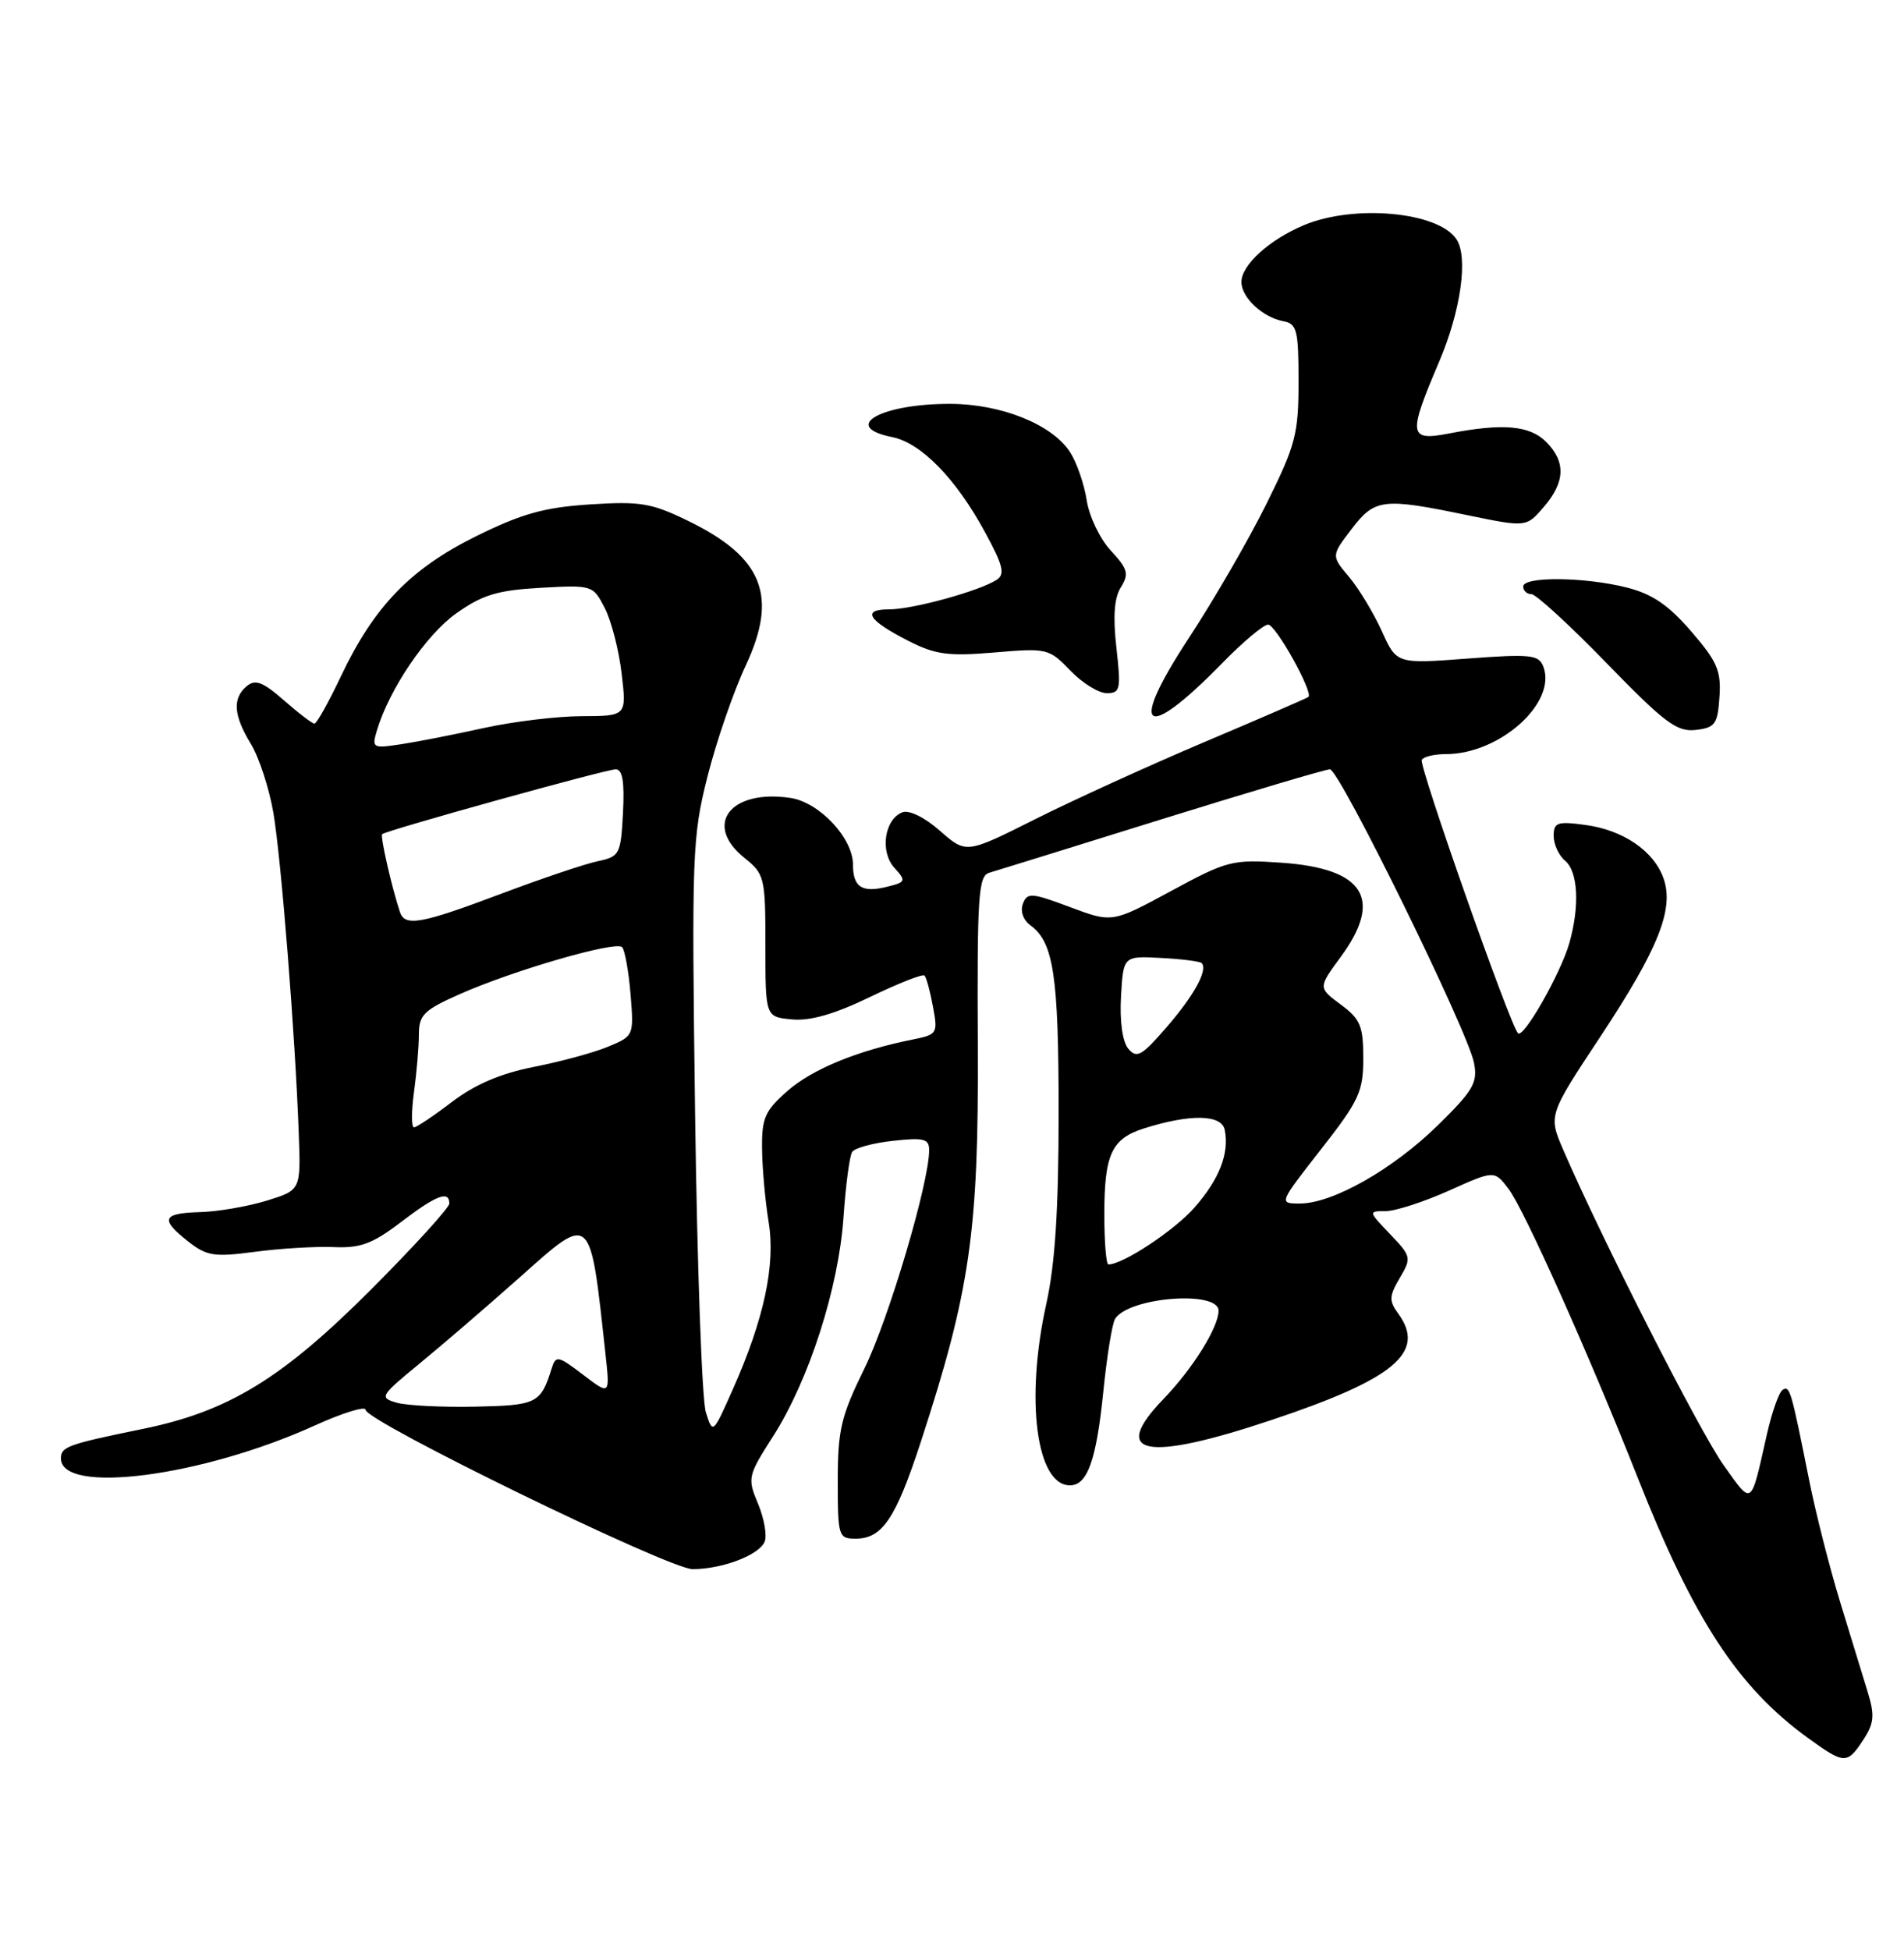 <?xml version="1.0" encoding="UTF-8" standalone="no"?>
<!DOCTYPE svg PUBLIC "-//W3C//DTD SVG 1.1//EN" "http://www.w3.org/Graphics/SVG/1.1/DTD/svg11.dtd" >
<svg xmlns="http://www.w3.org/2000/svg" xmlns:xlink="http://www.w3.org/1999/xlink" version="1.1" viewBox="0 0 250 256">
 <g >
 <path fill="currentColor"
d=" M 244.66 228.40 C 246.08 226.23 246.17 225.19 245.24 222.15 C 244.63 220.14 243.00 214.83 241.62 210.34 C 240.25 205.86 238.41 198.66 237.55 194.34 C 235.17 182.45 235.01 181.88 234.07 182.46 C 233.59 182.75 232.67 185.36 232.01 188.25 C 229.83 197.92 230.14 197.69 226.32 192.36 C 223.21 188.01 210.34 162.72 205.26 150.96 C 203.30 146.42 203.30 146.42 210.16 136.05 C 217.77 124.53 219.85 119.31 218.42 115.30 C 217.15 111.71 213.11 108.96 208.16 108.30 C 204.48 107.80 204.00 107.97 204.00 109.75 C 204.00 110.85 204.68 112.32 205.50 113.00 C 207.21 114.42 207.44 118.97 206.05 123.84 C 204.91 127.81 200.04 136.37 199.32 135.65 C 198.28 134.62 186.26 100.47 186.68 99.75 C 186.92 99.34 188.35 99.00 189.85 99.00 C 196.94 99.00 204.46 92.24 202.64 87.50 C 202.04 85.95 200.96 85.84 192.67 86.46 C 183.38 87.16 183.38 87.16 181.44 82.86 C 180.37 80.50 178.44 77.30 177.15 75.76 C 174.79 72.96 174.79 72.96 177.45 69.48 C 180.51 65.46 181.55 65.33 192.60 67.62 C 200.41 69.23 200.41 69.23 202.70 66.56 C 205.53 63.27 205.62 60.62 203.00 58.00 C 200.85 55.85 197.31 55.54 190.25 56.91 C 184.95 57.93 184.85 57.15 188.97 47.47 C 191.81 40.81 192.81 33.75 191.23 31.40 C 188.84 27.81 177.84 26.79 171.23 29.55 C 166.68 31.45 163.00 34.79 163.00 37.02 C 163.00 39.05 165.78 41.66 168.50 42.17 C 170.29 42.50 170.50 43.33 170.50 50.10 C 170.50 56.98 170.12 58.43 166.27 66.18 C 163.95 70.87 159.35 78.81 156.06 83.82 C 148.08 95.99 150.21 97.56 160.46 87.08 C 163.19 84.28 165.91 82.00 166.51 82.00 C 167.51 82.00 172.47 90.91 171.80 91.50 C 171.63 91.64 165.50 94.31 158.16 97.41 C 150.83 100.52 140.78 105.10 135.85 107.58 C 126.86 112.09 126.86 112.09 123.43 109.08 C 121.44 107.32 119.37 106.30 118.49 106.64 C 116.13 107.55 115.51 111.80 117.43 113.92 C 119.00 115.66 118.95 115.80 116.50 116.41 C 113.19 117.24 112.00 116.48 112.00 113.52 C 112.00 110.02 107.58 105.31 103.76 104.75 C 95.87 103.59 92.31 108.27 97.75 112.63 C 100.40 114.75 100.50 115.19 100.50 124.17 C 100.50 133.50 100.50 133.50 103.98 133.83 C 106.38 134.06 109.57 133.14 114.21 130.90 C 117.93 129.10 121.16 127.83 121.39 128.07 C 121.63 128.30 122.13 130.14 122.50 132.15 C 123.16 135.68 123.07 135.82 119.84 136.47 C 112.59 137.92 106.66 140.36 103.41 143.21 C 100.42 145.84 100.01 146.78 100.06 150.85 C 100.09 153.41 100.48 157.71 100.92 160.40 C 101.85 166.06 100.33 173.15 96.22 182.40 C 93.60 188.29 93.59 188.30 92.68 185.40 C 92.17 183.81 91.54 166.25 91.27 146.40 C 90.81 112.05 90.89 109.89 92.90 101.93 C 94.06 97.33 96.32 90.77 97.93 87.34 C 102.18 78.25 100.18 73.19 90.45 68.43 C 85.56 66.04 84.12 65.79 77.47 66.22 C 71.47 66.61 68.52 67.43 62.55 70.38 C 53.92 74.64 49.13 79.59 44.78 88.75 C 43.15 92.19 41.58 95.00 41.29 95.00 C 41.00 95.00 39.20 93.63 37.29 91.95 C 34.53 89.53 33.53 89.14 32.41 90.07 C 30.49 91.67 30.65 93.91 32.95 97.68 C 34.01 99.43 35.34 103.48 35.89 106.68 C 36.92 112.71 38.77 135.99 39.23 148.87 C 39.50 156.24 39.50 156.24 35.00 157.63 C 32.52 158.39 28.59 159.07 26.25 159.13 C 21.29 159.27 20.98 160.06 24.73 163.00 C 27.15 164.90 28.13 165.05 33.48 164.34 C 36.79 163.90 41.43 163.62 43.80 163.72 C 47.32 163.88 48.91 163.29 52.62 160.46 C 57.27 156.91 59.00 156.24 59.00 158.00 C 59.00 158.54 54.39 163.61 48.75 169.26 C 37.05 180.98 30.01 185.29 18.76 187.59 C 8.89 189.61 8.00 189.93 8.00 191.46 C 8.00 196.27 26.51 193.87 41.34 187.14 C 45.00 185.48 48.00 184.56 48.00 185.08 C 48.00 186.58 87.85 206.00 90.94 206.00 C 94.85 206.00 99.74 204.13 100.41 202.37 C 100.72 201.56 100.33 199.32 99.53 197.41 C 98.12 194.04 98.18 193.76 101.52 188.54 C 106.22 181.19 110.11 169.09 110.75 159.84 C 111.04 155.62 111.55 151.75 111.89 151.23 C 112.22 150.71 114.64 150.05 117.25 149.77 C 121.30 149.32 122.00 149.50 122.00 150.99 C 122.00 155.27 116.70 173.15 113.51 179.64 C 110.43 185.91 110.00 187.71 110.00 194.39 C 110.00 201.71 110.09 202.00 112.35 202.00 C 115.84 202.00 117.60 199.39 120.88 189.37 C 127.39 169.44 128.51 161.67 128.39 137.27 C 128.29 117.62 128.46 114.99 129.89 114.58 C 130.77 114.32 140.97 111.16 152.54 107.55 C 164.11 103.95 174.05 101.00 174.62 101.00 C 175.87 101.00 192.72 135.30 193.54 139.53 C 194.05 142.13 193.46 143.15 188.81 147.71 C 182.93 153.49 175.00 157.99 170.69 158.00 C 167.89 158.00 167.89 158.00 173.44 150.90 C 178.45 144.50 179.00 143.32 179.00 138.93 C 179.00 134.69 178.62 133.78 176.03 131.87 C 173.07 129.67 173.07 129.67 176.03 125.64 C 181.64 118.01 179.15 114.02 168.28 113.26 C 161.81 112.81 161.14 112.98 153.77 116.97 C 146.03 121.16 146.03 121.16 140.48 119.08 C 135.43 117.19 134.88 117.15 134.31 118.65 C 133.94 119.61 134.35 120.78 135.30 121.48 C 138.34 123.70 139.00 128.07 139.00 146.00 C 139.00 158.80 138.54 165.94 137.38 171.18 C 134.60 183.73 136.07 195.00 140.49 195.00 C 142.78 195.00 143.96 191.70 144.87 182.67 C 145.34 178.04 146.03 173.76 146.41 173.15 C 148.17 170.30 160.00 169.36 160.00 172.07 C 160.00 174.25 156.62 179.67 152.77 183.66 C 145.67 191.02 150.38 191.96 166.87 186.45 C 183.11 181.04 187.30 177.53 183.59 172.45 C 182.36 170.77 182.39 170.16 183.79 167.78 C 185.36 165.13 185.31 164.94 182.52 162.02 C 179.66 159.03 179.65 159.00 181.94 159.00 C 183.21 159.00 186.94 157.79 190.23 156.32 C 196.21 153.63 196.21 153.63 198.07 156.07 C 200.12 158.76 208.62 177.76 215.04 194.00 C 222.38 212.61 228.21 221.52 237.37 228.15 C 242.18 231.64 242.53 231.65 244.66 228.40 Z  M 225.77 91.50 C 226.01 88.08 225.47 86.83 222.05 82.88 C 219.07 79.42 216.93 77.97 213.59 77.13 C 208.05 75.73 200.00 75.66 200.00 77.00 C 200.00 77.55 200.48 78.00 201.08 78.00 C 201.67 78.00 206.12 82.08 210.97 87.08 C 218.56 94.89 220.18 96.11 222.64 95.83 C 225.20 95.53 225.53 95.08 225.77 91.50 Z  M 146.59 85.06 C 146.12 80.95 146.30 78.48 147.18 77.09 C 148.27 75.34 148.09 74.70 145.85 72.28 C 144.42 70.75 143.00 67.77 142.68 65.64 C 142.35 63.52 141.36 60.67 140.47 59.31 C 138.11 55.71 131.48 53.05 124.82 53.02 C 115.66 52.99 110.32 56.01 117.13 57.38 C 120.95 58.14 125.53 62.84 129.37 69.93 C 131.71 74.23 131.99 75.39 130.87 76.12 C 128.60 77.59 119.84 80.00 116.76 80.00 C 113.08 80.00 113.95 81.42 119.28 84.14 C 122.80 85.94 124.51 86.17 130.55 85.66 C 137.49 85.07 137.75 85.13 140.53 88.03 C 142.09 89.66 144.25 91.00 145.32 91.00 C 147.10 91.00 147.20 90.51 146.59 85.06 Z  M 52.09 184.15 C 49.78 183.48 49.91 183.27 55.09 179.01 C 58.07 176.57 63.96 171.50 68.19 167.74 C 77.74 159.24 77.45 158.97 79.51 177.84 C 80.09 183.17 80.09 183.17 76.56 180.48 C 73.28 177.97 72.98 177.91 72.44 179.64 C 70.99 184.25 70.51 184.50 62.39 184.67 C 58.05 184.76 53.42 184.53 52.09 184.15 Z  M 145.00 159.43 C 145.00 151.54 145.95 149.48 150.24 148.13 C 156.30 146.22 160.40 146.30 160.81 148.33 C 161.43 151.42 160.11 154.80 156.83 158.54 C 154.19 161.54 147.45 166.00 145.54 166.00 C 145.24 166.00 145.00 163.05 145.00 159.43 Z  M 54.36 143.36 C 54.71 140.81 55.00 137.41 55.00 135.81 C 55.00 133.24 55.65 132.60 60.42 130.49 C 67.50 127.36 80.84 123.50 81.68 124.34 C 82.04 124.71 82.54 127.48 82.79 130.50 C 83.24 135.96 83.22 136.01 79.87 137.40 C 78.02 138.18 73.63 139.37 70.12 140.06 C 65.74 140.92 62.38 142.36 59.36 144.65 C 56.95 146.49 54.70 148.00 54.36 148.00 C 54.01 148.00 54.01 145.91 54.36 143.36 Z  M 148.15 137.68 C 147.38 136.76 147.01 134.08 147.19 130.83 C 147.50 125.50 147.50 125.50 152.43 125.76 C 155.14 125.90 157.54 126.21 157.77 126.43 C 158.64 127.31 156.81 130.66 153.18 134.85 C 149.92 138.62 149.25 139.00 148.15 137.68 Z  M 52.52 119.75 C 51.45 116.57 49.90 109.77 50.18 109.51 C 50.76 109.00 79.55 101.00 80.84 101.00 C 81.74 101.00 82.01 102.62 81.80 106.71 C 81.51 112.16 81.36 112.45 78.50 113.06 C 76.85 113.40 71.13 115.33 65.79 117.34 C 55.31 121.29 53.17 121.68 52.52 119.75 Z  M 49.49 95.90 C 51.10 90.49 55.95 83.33 59.90 80.53 C 63.34 78.09 65.31 77.49 70.96 77.17 C 77.76 76.79 77.86 76.82 79.40 79.81 C 80.26 81.47 81.26 85.34 81.62 88.41 C 82.28 94.00 82.28 94.00 76.39 94.02 C 73.15 94.03 67.35 94.73 63.50 95.58 C 59.65 96.43 54.76 97.39 52.64 97.71 C 48.93 98.27 48.80 98.20 49.49 95.90 Z "/>
</g>
</svg>